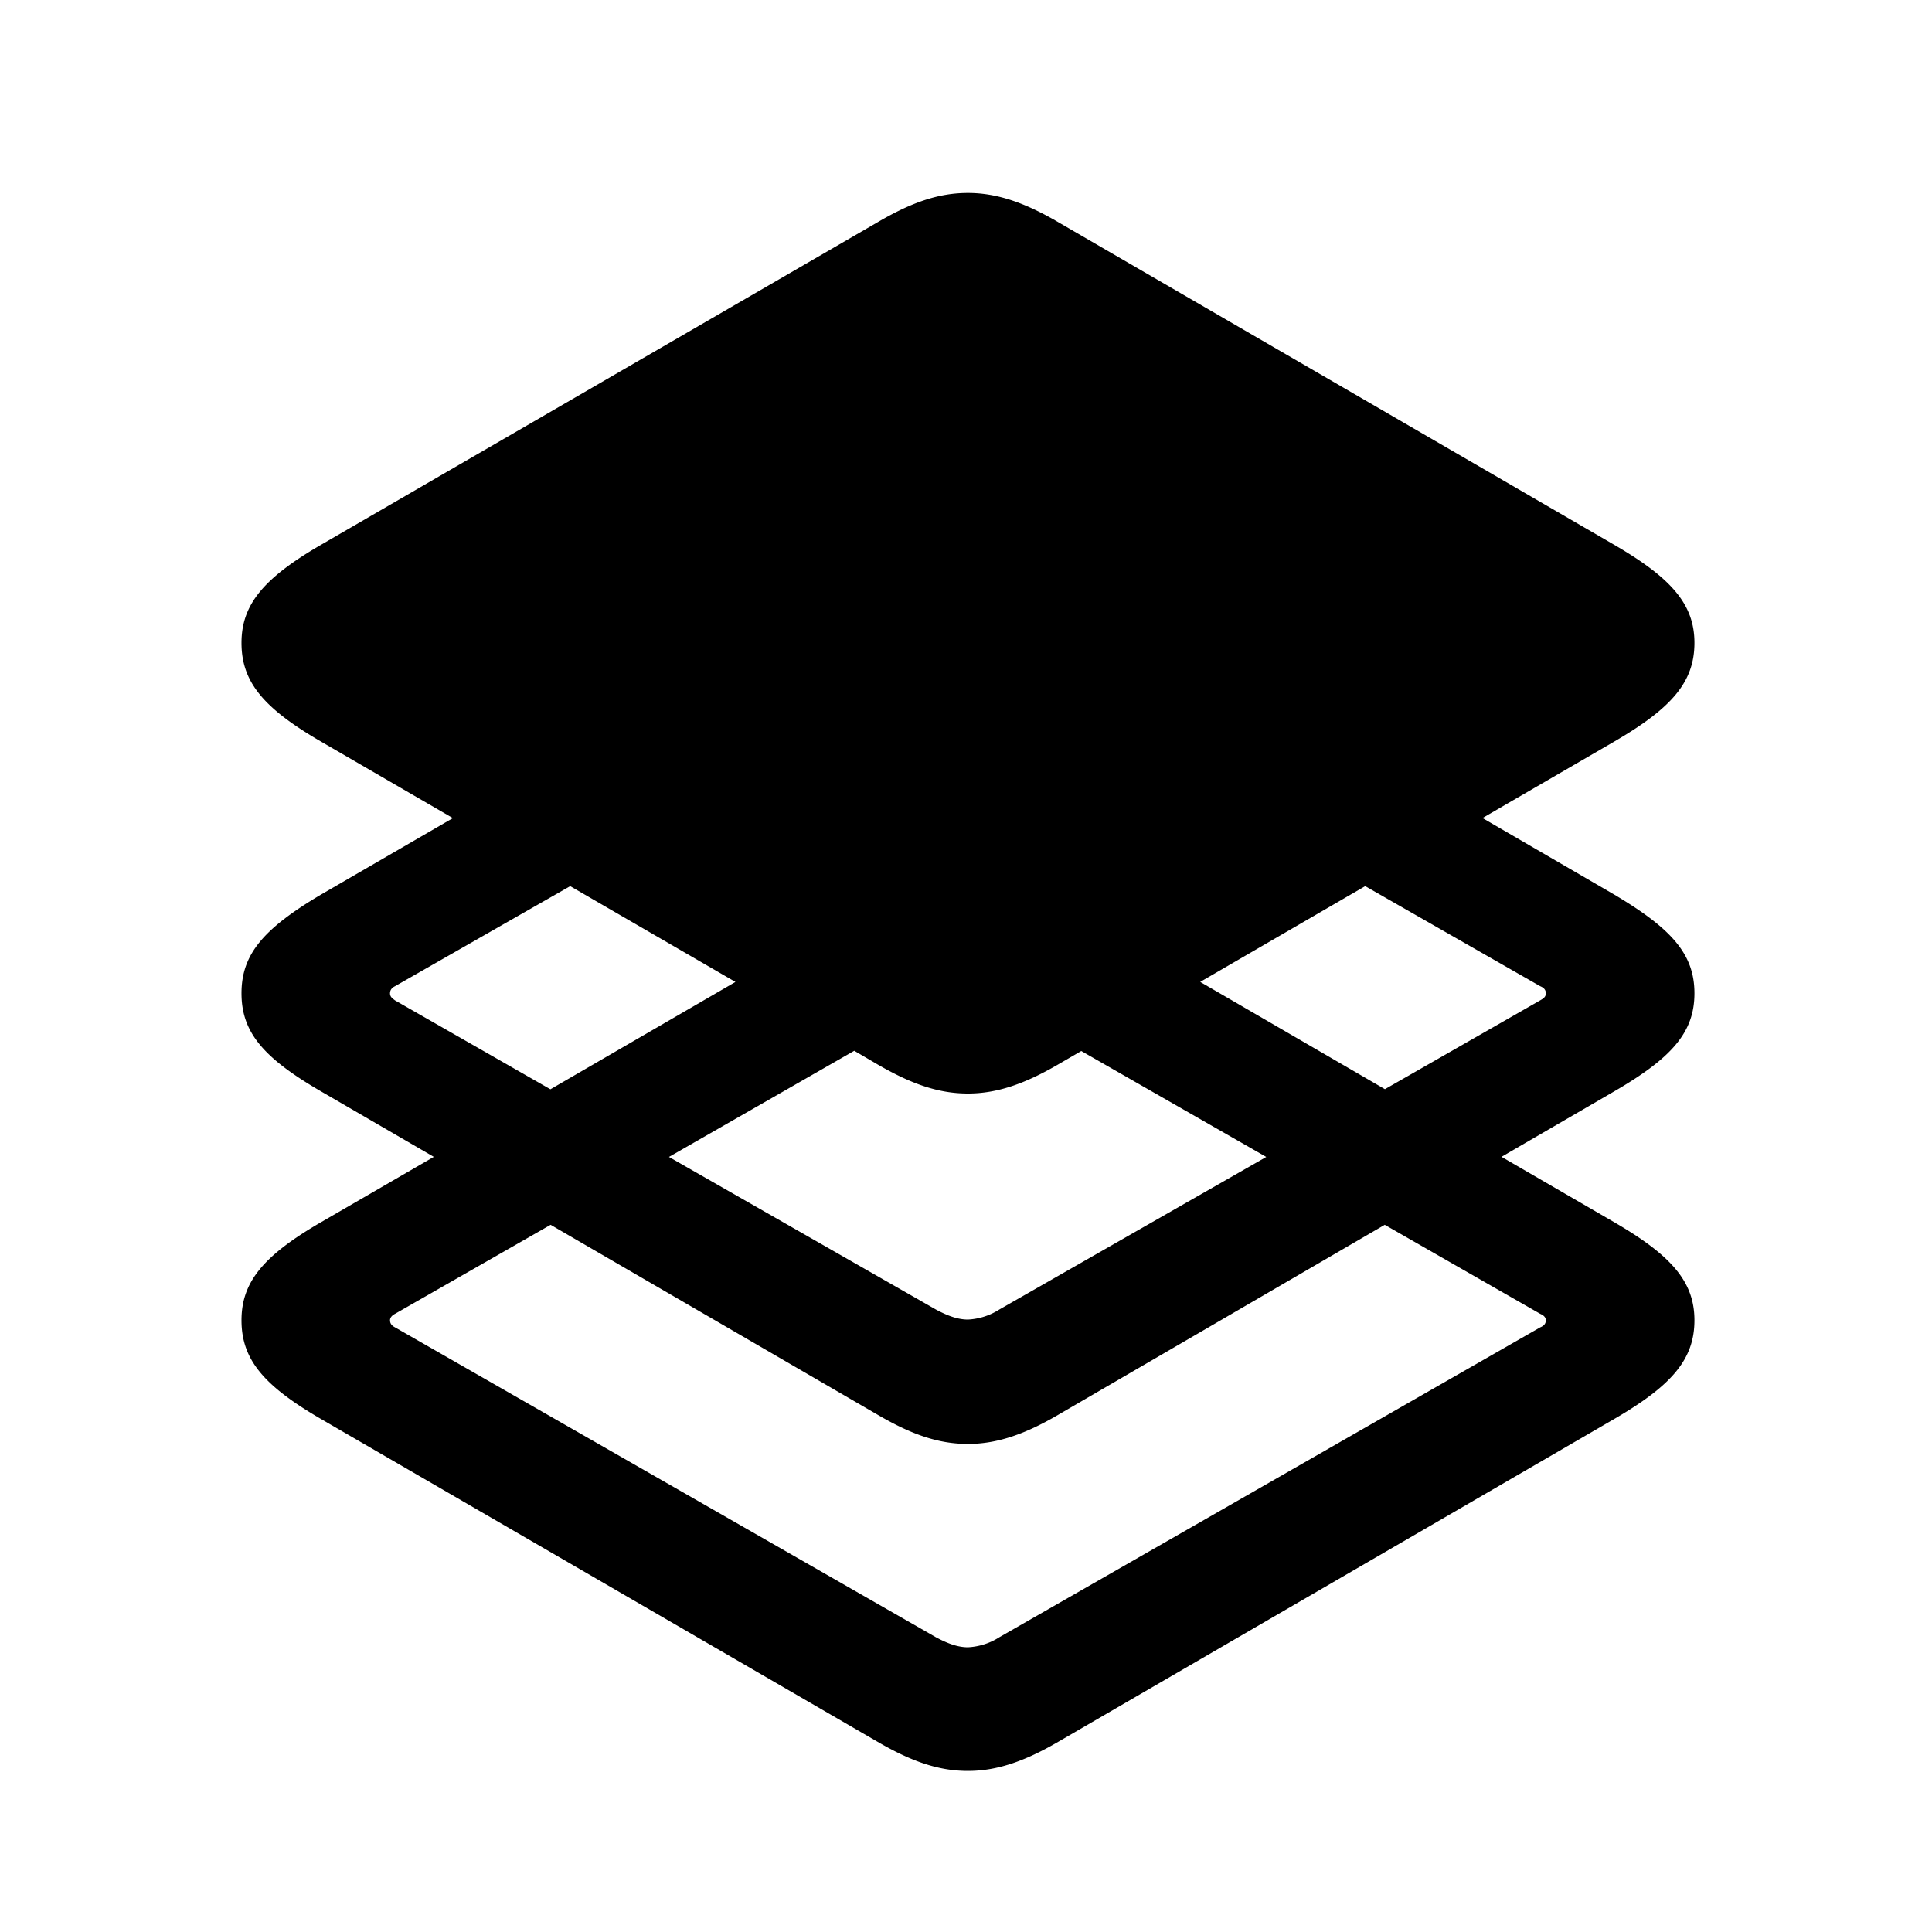 <svg xmlns="http://www.w3.org/2000/svg" width="24" height="24" fill="currentColor" viewBox="0 0 24 24">
  <path fill-rule="evenodd" d="m18.653 14.37 1.398-.812c.715-.415.998-.733.998-1.219 0-.486-.283-.803-.998-1.227l-1.635-.95 1.635-.949c.715-.415.998-.741.998-1.227 0-.477-.283-.804-.998-1.219L13.146 2.76c-.424-.248-.769-.363-1.122-.363-.362 0-.697.115-1.121.363L3.989 6.767C3.274 7.182 3 7.51 3 7.986c0 .486.274.812.989 1.227l1.637.95-1.637.949c-.715.424-.989.741-.989 1.227 0 .486.274.804.989 1.219l1.4.813-1.4.811c-.715.415-.989.742-.989 1.219 0 .486.274.812.989 1.227l6.914 4.01c.424.246.76.361 1.121.361.354 0 .698-.115 1.122-.362l6.905-4.009c.715-.415.998-.741.998-1.227 0-.477-.283-.804-.998-1.219l-1.398-.811Zm-6.629-.786c.354 0 .698-.115 1.122-.362l.286-.166 2.298 1.316-3.317 1.896a.796.796 0 0 1-.389.124c-.123 0-.247-.044-.397-.124L8.31 14.372l2.302-1.319.29.17c.425.246.76.361 1.122.361Zm2.886-1.386 2.294 1.332 1.928-1.103c.045-.026.071-.044.071-.088s-.026-.07-.07-.088l-2.174-1.243-2.05 1.19Zm2.292 3.017-4.056 2.36c-.424.248-.769.362-1.122.362-.362 0-.697-.114-1.121-.362l-4.063-2.36-1.933 1.106c-.035.018-.062.045-.062.08 0 .044.027.07.062.088l6.72 3.85c.15.08.274.124.397.124a.796.796 0 0 0 .389-.124l6.72-3.85c.044-.018.07-.044.07-.088 0-.035-.026-.062-.07-.08l-1.931-1.106ZM6.838 13.531l2.298-1.333-2.053-1.19-2.176 1.243c-.035.017-.062.044-.062.088 0 .042.025.06.058.085l.004.003 1.93 1.104Z" clip-rule="evenodd"/>
</svg>
